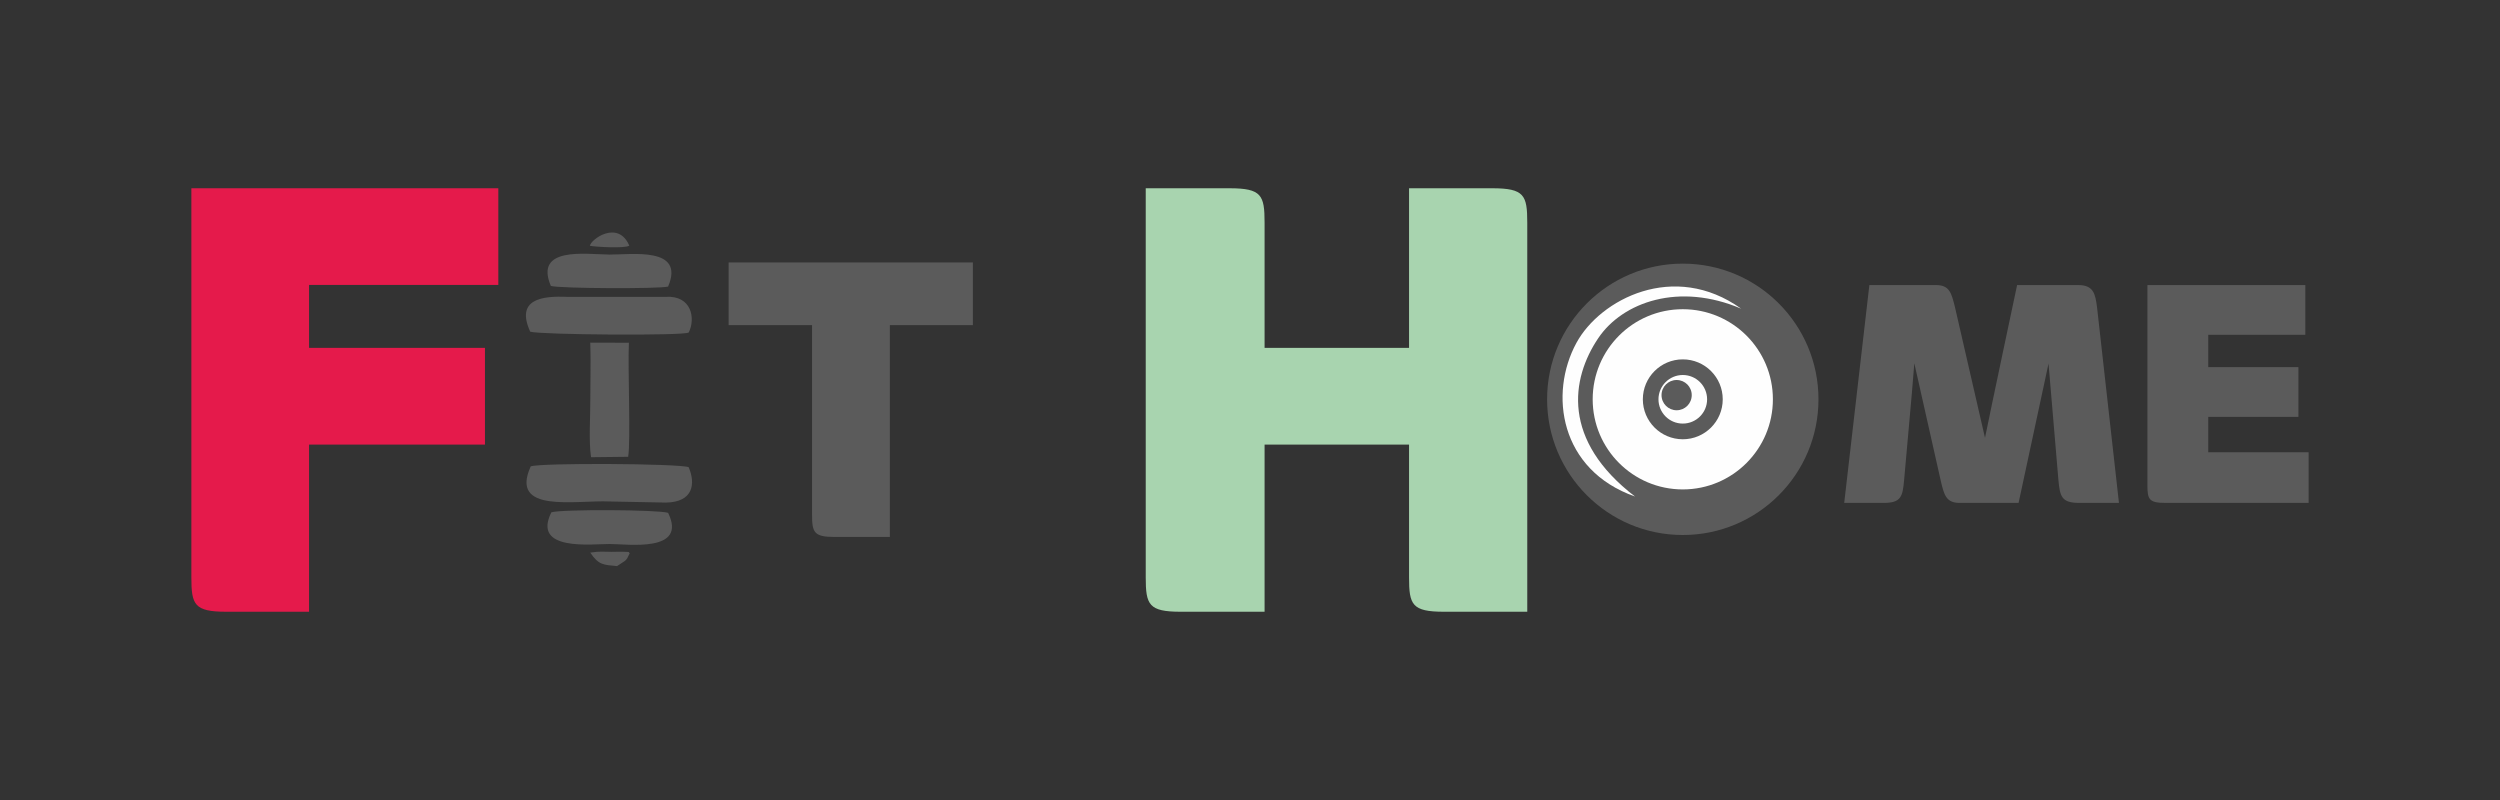 <?xml version="1.0" encoding="UTF-8"?>
<!DOCTYPE svg PUBLIC "-//W3C//DTD SVG 1.1//EN" "http://www.w3.org/Graphics/SVG/1.1/DTD/svg11.dtd">
<!-- Creator: CorelDRAW 2018 (64-Bit) -->
<svg xmlns="http://www.w3.org/2000/svg" xml:space="preserve" width="475px" height="152px" version="1.1" shape-rendering="geometricPrecision" text-rendering="geometricPrecision" image-rendering="optimizeQuality" fill-rule="evenodd" clip-rule="evenodd"
viewBox="0 0 475 152"
 xmlns:xlink="http://www.w3.org/1999/xlink">
 <rect x="0" y="0" width="475" height="152" fill="#333333" stroke="none"/>
 <g id="Layer_x0020_1">
  <g id="_2402444681008">
   <path fill="#E51A4B" fill-rule="nonzero" d="M94.68 54.14l0 -18.37 -58.32 0 0 73.93c0,5.2 0.55,6.53 6.64,6.53l15.72 0 0 -31.76 33.42 0 0 -18.37 -33.42 0 0 -11.96 35.96 0z"/>
   <path fill="#5B5B5B" d="M319.73 50.09c14.24,0 25.78,11.54 25.78,25.78 0,14.24 -11.54,25.78 -25.78,25.78 -14.24,0 -25.78,-11.54 -25.78,-25.78 0,-14.24 11.54,-25.78 25.78,-25.78z"/>
   <path fill="#FEFEFE" d="M330.82 58.65c-11.76,-5.04 -22.5,-1.3 -27.15,5.6 -5.21,7.73 -6.98,19.39 6.98,30.09 -14.31,-5.04 -16.39,-19.54 -11.13,-29.19 4.5,-8.28 18.56,-15.64 31.3,-6.5z"/>
   <path fill="#5B5B5B" d="M130.84 88.76c-1.98,-0.7 -28.05,-0.84 -30,-0.15 -4.11,9.04 8.53,6.37 15,6.67l10.7 0.21c5.21,-0.09 5.65,-3.61 4.3,-6.73z"/>
   <path fill="#5B5B5B" d="M100.74 63.02c1.83,0.59 29.34,0.81 30.12,0.15 1.32,-2.63 0.58,-7.07 -4.37,-6.77l-18.61 0.01c-5.04,-0.24 -9.93,0.48 -7.14,6.61z"/>
   <path fill="#5B5B5B" d="M112.3 86.87l7.05 -0.08c0.51,-2.91 -0.09,-16.91 0.14,-21.67l-7.34 -0.02c0.13,3.58 0,7.01 0.01,10.75 0.02,3.35 -0.32,7.98 0.14,11.02z"/>
   <path fill="#5B5B5B" d="M126.94 97.44c-1.96,-0.62 -20.28,-0.7 -22.18,-0.1 -3.74,7.47 7.69,6.01 11.09,6.02 3.42,0 14.81,1.69 11.09,-5.92z"/>
   <path fill="#5B5B5B" d="M104.66 54.33c1.81,0.49 20.41,0.58 22.28,0.12 3.27,-7.66 -7.02,-6.04 -11.15,-6.08 -4.45,-0.05 -14.34,-1.6 -11.13,5.96z"/>
   <path fill="#5B5B5B" d="M112.09 46.71c1.29,0.21 6.53,0.52 7.48,-0.03 -2.17,-5.05 -7.45,-1.09 -7.48,0.03z"/>
   <path fill="#5B5B5B" d="M117.23 107.56c1.78,-1.21 1.69,-0.84 2.42,-2.46 -0.45,-0.28 0.42,-0.2 -1.38,-0.27 -0.8,-0.02 -1.22,0.02 -2.02,0.02 -1.55,-0.01 -2.33,-0.14 -4.1,0.15 1.6,2.37 2.49,2.31 5.08,2.56z"/>
   <path fill="#5B5B5B" fill-rule="nonzero" d="M169.07 102.02l0 -40.24 15.78 0 0 -11.91 -46.41 0 0 11.91 15.85 0 0 36.01c0,3.37 0.36,4.23 4.3,4.23l10.48 0z"/>
   <path fill="#A8D4AF" fill-rule="nonzero" d="M290.18 116.23l0 -73.93c0,-5.2 -0.55,-6.53 -6.64,-6.53l-15.82 0 0 30.33 -27.45 0 0 -23.8c0,-5.2 -0.55,-6.53 -6.64,-6.53l-15.94 0 0 73.93c0,5.2 0.56,6.53 6.64,6.53l15.94 0 0 -31.76 27.45 0 0 25.23c0,5.2 0.55,6.53 6.64,6.53l15.82 0z"/>
   <path fill="#5B5B5B" fill-rule="nonzero" d="M402.6 95.55l-4.15 -37.06c-0.34,-2.74 -0.69,-4.33 -3.65,-4.33l-11.55 0c0,0 -5.18,24.42 -6.1,29.03l-5.69 -24.76c-0.68,-2.73 -1.02,-4.27 -3.64,-4.27l-12.64 0 -4.78 41.39 7.51 0c3.3,0 3.59,-1.2 3.87,-4.33 0.63,-7.46 1.37,-14.74 1.94,-22.2l5.01 22.26c0.63,2.73 1.02,4.27 3.59,4.27l11.21 0 5.69 -26.47 1.88 22.14c0.29,3.08 0.57,4.33 3.93,4.33l7.57 0zm36.04 0l0 -9.62 -19.07 0 0 -6.72 17.13 0 0 -9.45 -17.13 0 0 -6.15 18.44 0 0 -9.45 -30 0 0 38.03c0,2.68 0.29,3.36 3.42,3.36l27.21 0z"/>
   <path fill="#FEFEFE" d="M319.73 58.75c9.45,0 17.12,7.66 17.12,17.12 0,9.45 -7.67,17.12 -17.12,17.12 -9.46,0 -17.12,-7.67 -17.12,-17.12 0,-9.46 7.66,-17.12 17.12,-17.12z"/>
   <path fill="#5B5B5B" d="M319.73 68.28c4.19,0 7.59,3.4 7.59,7.59 0,4.19 -3.4,7.59 -7.59,7.59 -4.19,0 -7.59,-3.4 -7.59,-7.59 0,-4.19 3.4,-7.59 7.59,-7.59z"/>
   <path fill="#FEFEFE" d="M319.73 71.25c2.55,0 4.62,2.07 4.62,4.62 0,2.55 -2.07,4.61 -4.62,4.61 -2.55,0 -4.62,-2.06 -4.62,-4.61 0,-2.55 2.07,-4.62 4.62,-4.62z"/>
   <path fill="#5B5B5B" d="M318.56 72.2c1.59,0 2.87,1.29 2.87,2.87 0,1.59 -1.28,2.88 -2.87,2.88 -1.59,0 -2.87,-1.29 -2.87,-2.88 0,-1.58 1.28,-2.87 2.87,-2.87z"/>
  </g>
 </g>
</svg>
